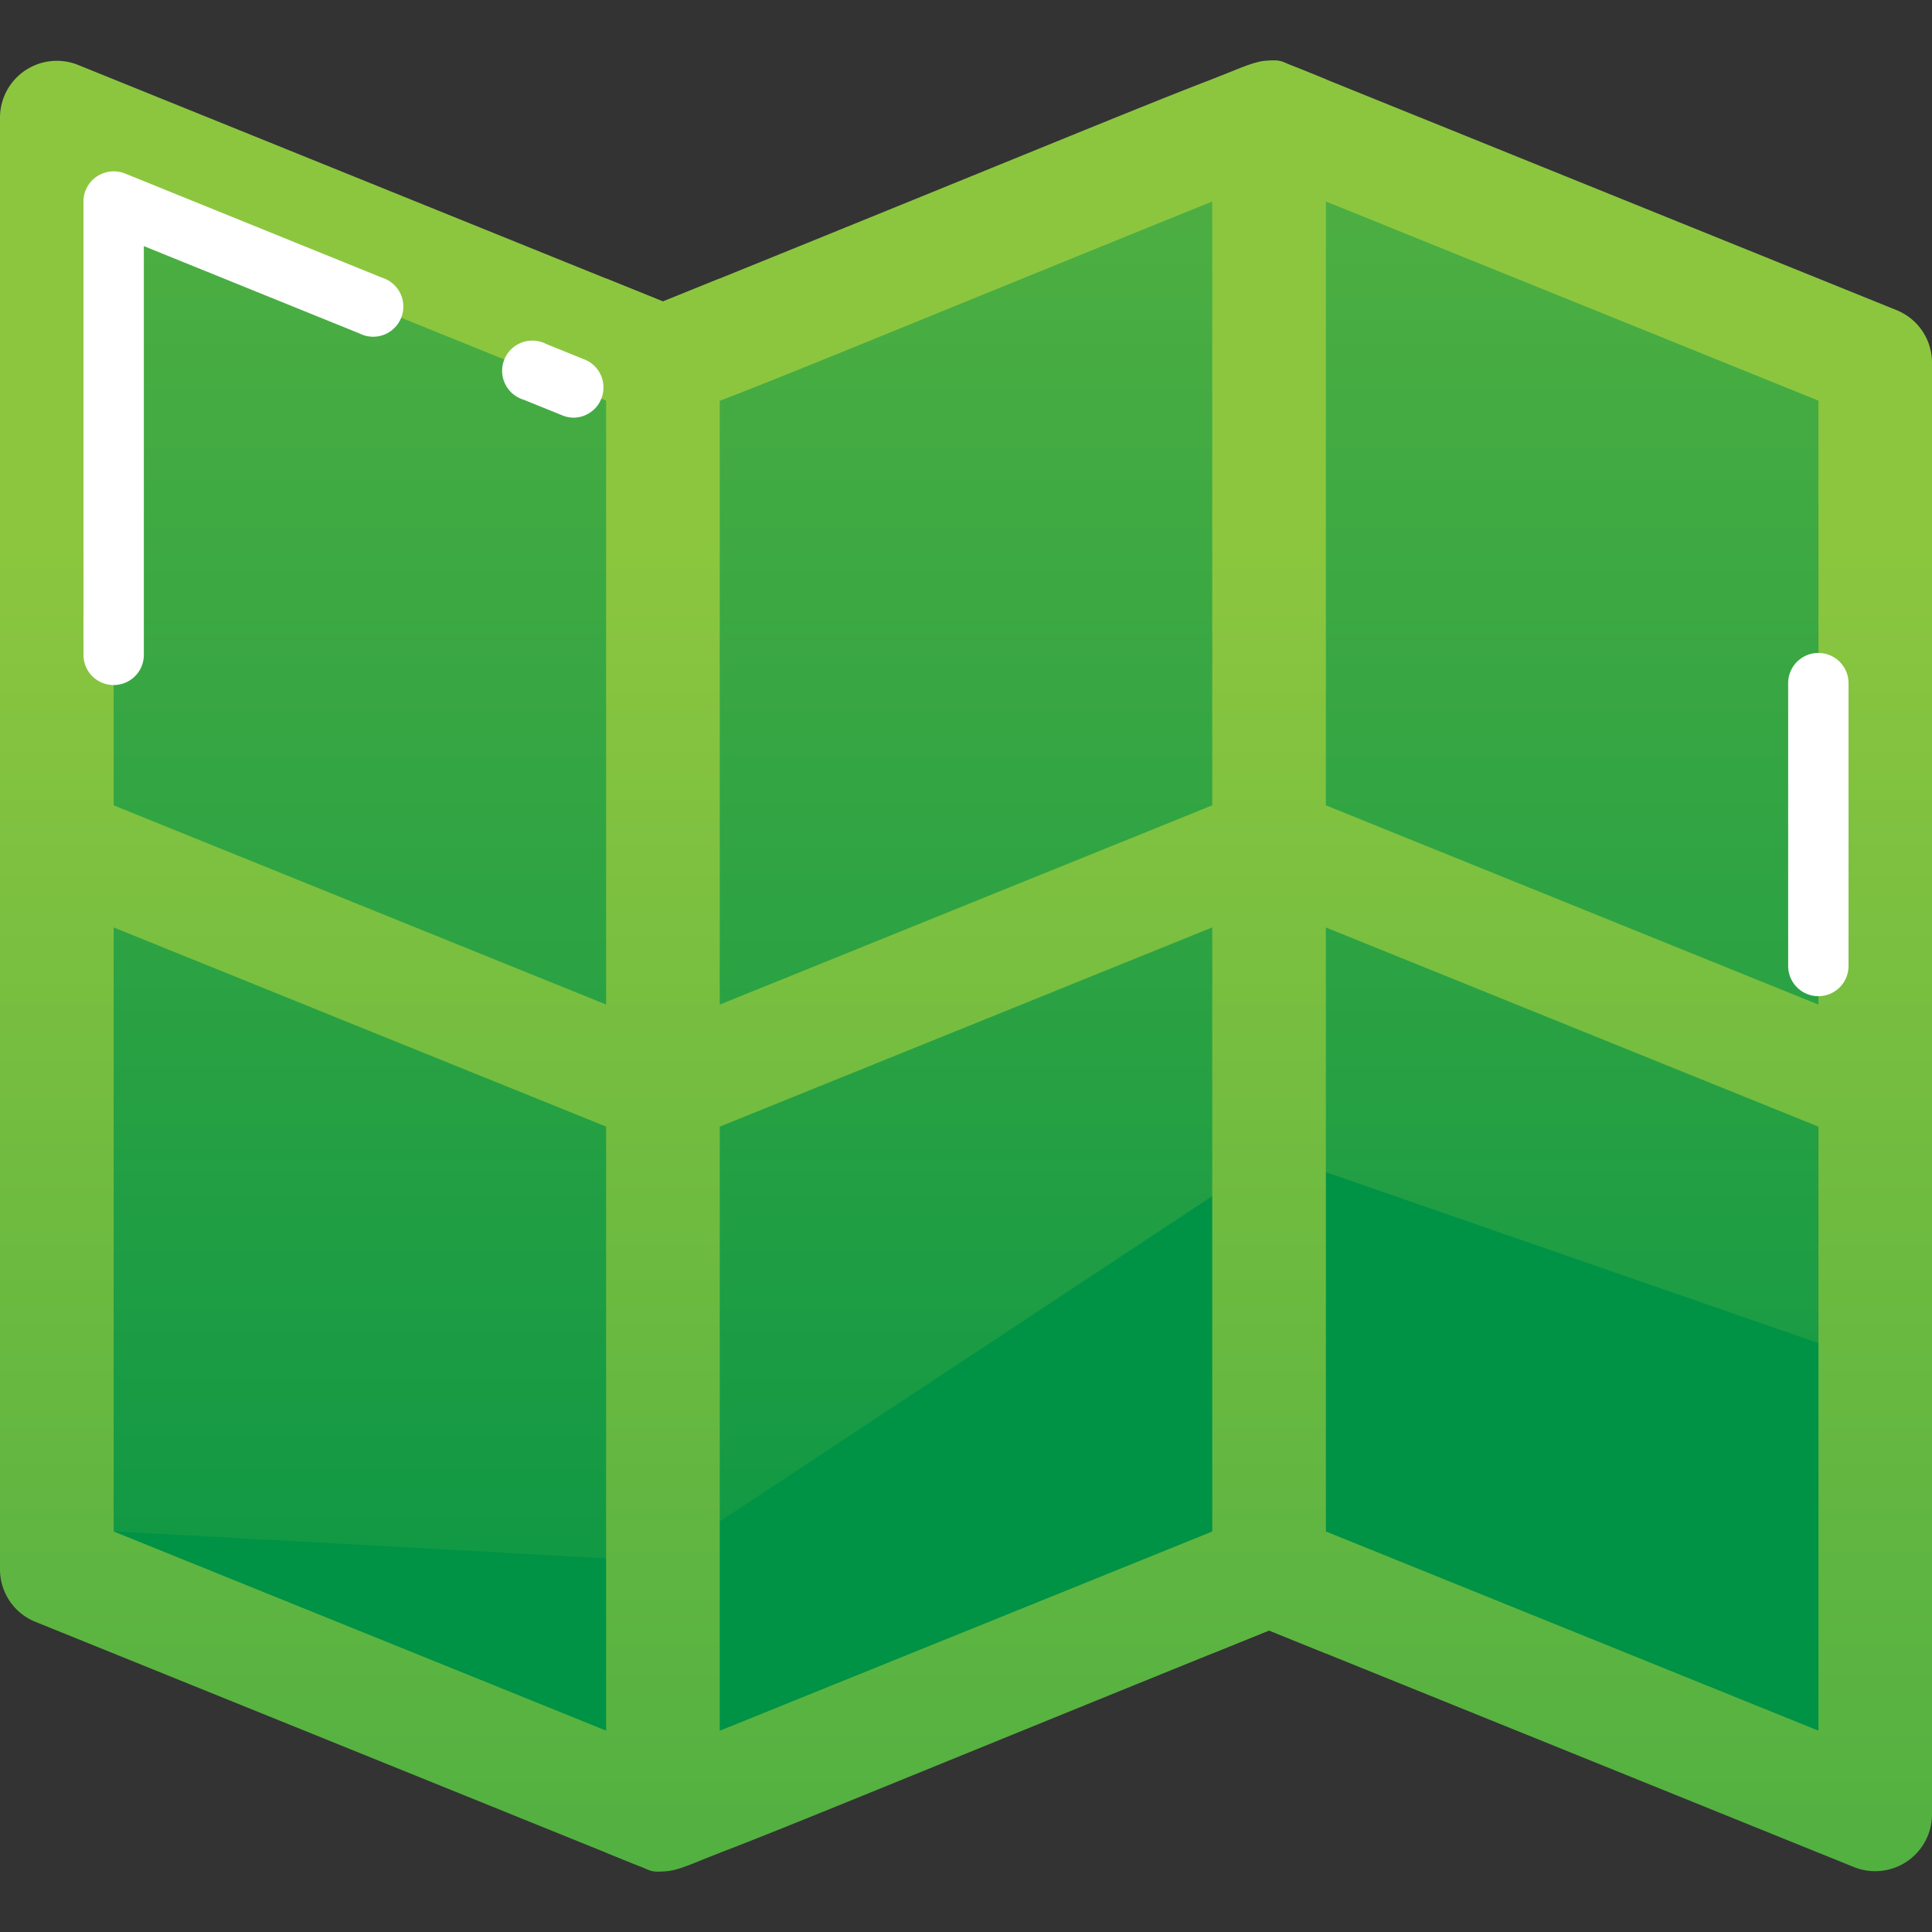 <svg height="512" viewBox="0 0 64 64" width="512" xmlns="http://www.w3.org/2000/svg" xmlns:xlink="http://www.w3.org/1999/xlink"><rect x="0" y="0" width="64" height="64" fill="#333333" stroke="none"/><linearGradient id="linear-gradient" gradientUnits="userSpaceOnUse" x1="32" x2="32" y1="17.804" y2="123.749"><stop offset="0" stop-color="#8cc63f"/><stop offset="1" stop-color="#009245"/></linearGradient><linearGradient id="linear-gradient-2" x1="32" x2="32" xlink:href="#linear-gradient" y1="-41.51" y2="65.052"/><linearGradient id="linear-gradient-3" x1="-7.674" x2="-1.977" xlink:href="#linear-gradient" y1="-19.53" y2="-9.888"/><g id="Map"><path d="m61.409 61.847-19.37-7.834c-21.01 8.5-19.807 8.23-20.787 7.834l-20.078-8.121a1.874 1.874 0 0 1 -1.174-1.736v-48.101a1.883 1.883 0 0 1 2.591-1.736l19.37 7.834c21.01-8.5 19.807-8.23 20.787-7.834l20.078 8.121a1.874 1.874 0 0 1 1.174 1.736v48.1a1.883 1.883 0 0 1 -2.591 1.737z" fill="url(#linear-gradient)"/><path d="m3.765 50.728 18.2 7.36 19.37-7.834a1.888 1.888 0 0 1 1.417 0l17.487 7.072v-44.054l-18.2-7.36c-21.01 8.5-19.807 8.23-20.787 7.834l-17.487-7.072z" fill="url(#linear-gradient-2)"/><path d="m41.331 50.254a1.888 1.888 0 0 1 1.417 0l17.487 7.072v-12.833l-17.993-6.246-20.395 13.472-18.082-.991 18.2 7.36z" fill="url(#linear-gradient-3)"/><path d="m64 34.8-20.078-8.122v-24.05c-2.061-.833-1.73-.823-3.765 0v24.05l-16.314 6.6v-24.052l-1.882.761-1.883-.761v24.05l-20.078-8.12v4.044l20.078 8.121v24.05c2.061.833 1.73.823 3.765 0v-24.049l16.314-6.6v24.05l1.882-.761 1.883.761v-24.048l20.078 8.12z" fill="url(#linear-gradient)"/><g fill="#fff"><path d="m3.765 22.693a1 1 0 0 1 -1-1v-15.02a1 1 0 0 1 .441-.826 1.012 1.012 0 0 1 .935-.1l8.518 3.453a1 1 0 1 1 -.753 1.845l-7.141-2.892v13.547a1 1 0 0 1 -1 .993z"/><path d="m19.01 13.836a1 1 0 0 1 -.376-.074l-1.293-.523a1 1 0 1 1 .753-1.844l1.293.523a1 1 0 0 1 -.377 1.918z"/><path d="m60.235 33a1 1 0 0 1 -1-1v-9.37a1 1 0 0 1 2 0v9.37a1 1 0 0 1 -1 1z"/></g></g></svg>